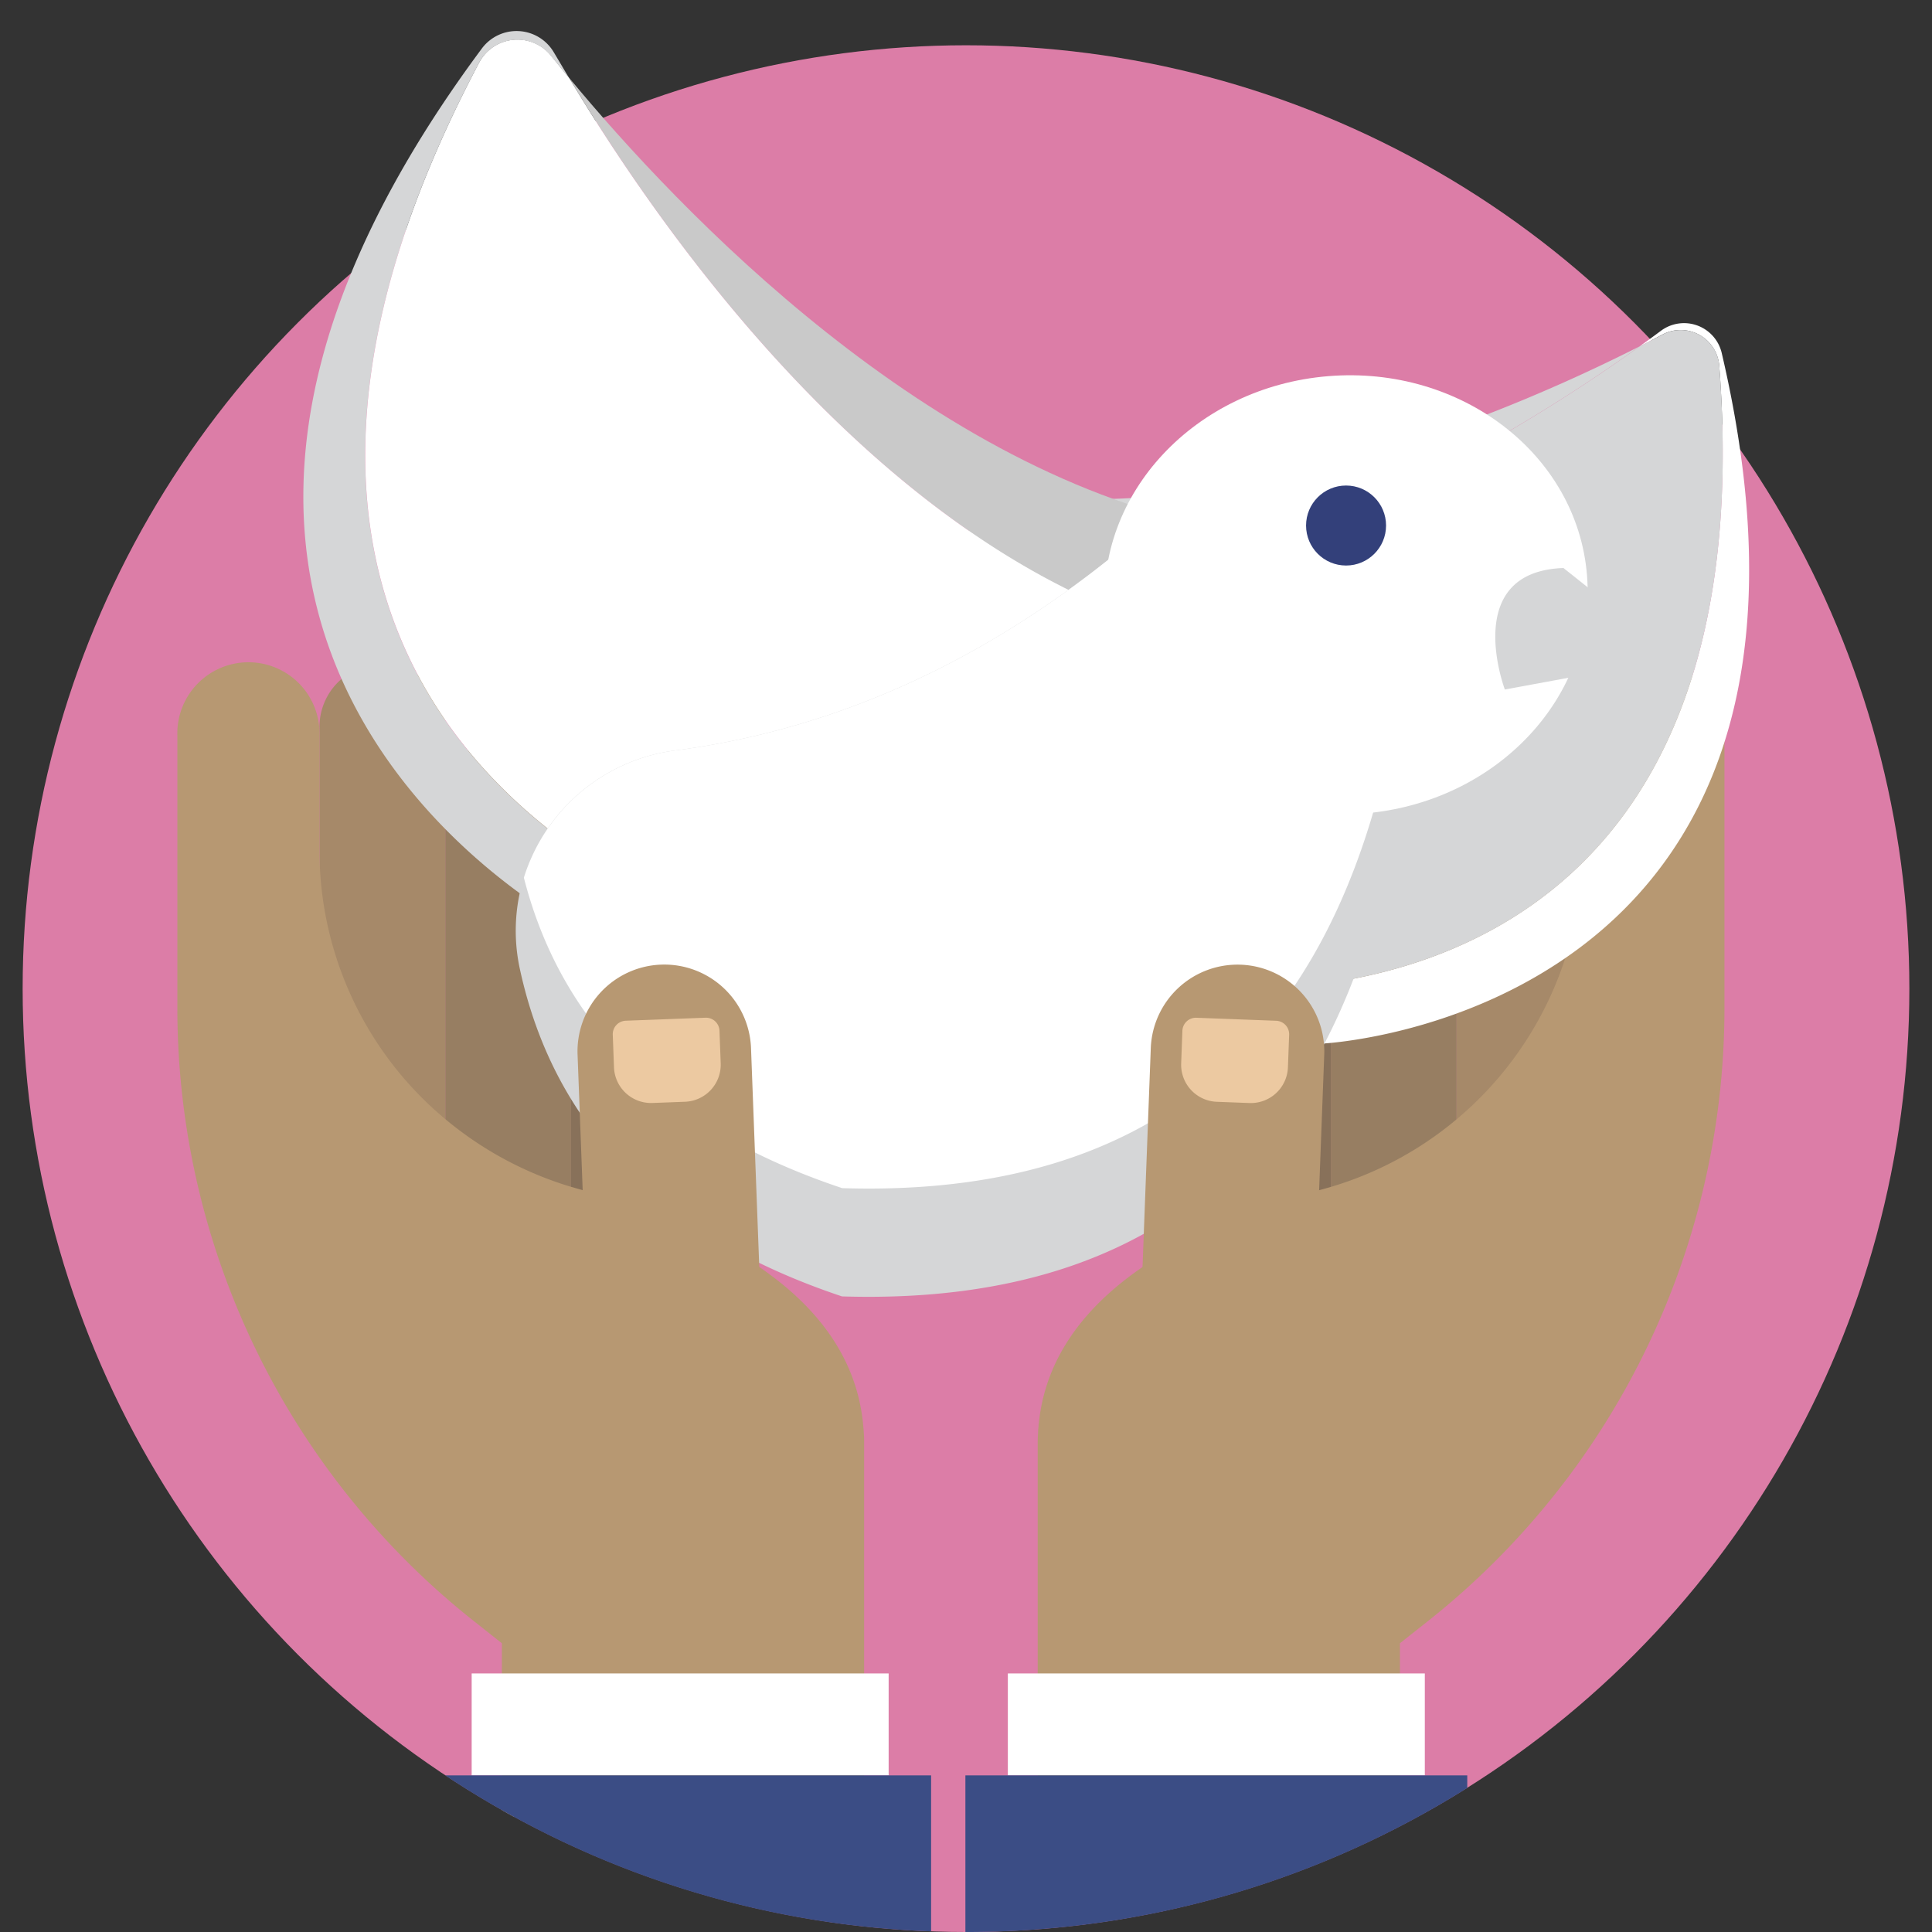<svg xmlns="http://www.w3.org/2000/svg" viewBox="0 0 512 512"><rect x="0" y="0" width="512" height="512" fill="#333333" stroke="none"/><defs><style>.cls-2{fill:#977e62}.cls-3{fill:#a68969}.cls-4{fill:#88715a}.cls-5{fill:#b79872}.cls-6{fill:#fff}.cls-7{fill:#3b4d85}.cls-8{fill:#d5d6d7}.cls-11{fill:#ecc9a1}</style></defs><circle cx="256" cy="262" r="250" style="fill:#dc7da7" id="BULINE"/><g id="Icons"><path class="cls-2" d="M134.67 195a16.67 16.67 0 0 1 16.67 16.67v113.18H118V211.63A16.67 16.67 0 0 1 134.67 195z"/><path class="cls-3" d="M101.33 175.94A16.67 16.67 0 0 1 118 192.61v113.22H84.67V192.61a16.67 16.67 0 0 1 16.66-16.67z"/><path class="cls-4" d="M168 218a16.67 16.67 0 0 1 16.67 16.67v113.2h-33.34V234.65A16.67 16.67 0 0 1 168 218z"/><path class="cls-5" d="M229 382.5v99h-92.77c-1.08-.59-2.16-1.19-3.23-1.8v-44.22l-7.28-5.76A207.25 207.25 0 0 1 47 267.14v-72.36a18.84 18.84 0 1 1 37.67 0v30.66A92.65 92.65 0 0 0 118 296.57a94.22 94.22 0 0 0 33.33 17.95l2.12.61.93.26a194.46 194.46 0 0 1 30.29 11 119.2 119.2 0 0 1 16.6 9.41c14.88 10.18 25.62 23.62 27.43 41.33 0 .26.06.53.08.79.05.55.1 1.09.13 1.65.09.98.09 1.95.09 2.93z"/><path class="cls-2" d="M352.67 195H386v113.18a16.67 16.67 0 0 1-16.67 16.67 16.67 16.67 0 0 1-16.67-16.67V195h.01z" transform="rotate(-180 369.34 259.905)"/><path class="cls-3" d="M386 175.94h33.33v113.23a16.67 16.67 0 0 1-16.67 16.67A16.67 16.67 0 0 1 386 289.17V175.94z" transform="rotate(-180 402.675 240.89)"/><path class="cls-4" d="M319.34 218h33.33v113.2A16.67 16.67 0 0 1 336 347.87a16.67 16.67 0 0 1-16.67-16.67V218z" transform="rotate(-180 336.01 282.925)"/><path class="cls-5" d="M275.1 379.59c0-.56.08-1.1.13-1.65 0-.26 0-.53.07-.79 3.48-34 39.9-52.27 75.26-62a93.2 93.2 0 0 0 68.78-89.69v-30.68a18.84 18.84 0 0 1 18.83-18.84A18.84 18.84 0 0 1 457 194.78v72.36a207.22 207.22 0 0 1-12.82 71.76 207.27 207.27 0 0 1-65.9 90.82l-7.28 5.76v46h-96v-99c0-.96.05-1.93.1-2.89z"/><path class="cls-6" d="M125 443.48h110.5v27.02H125z"/><path class="cls-7" d="M246.75 470.5v41.33a248.58 248.58 0 0 1-110.52-30.33c-1.08-.59-2.16-1.19-3.23-1.8q-7.68-4.33-15-9.2z"/><path class="cls-6" d="M267.09 443.48h110.5v27.02h-110.5z"/><path class="cls-7" d="M388.84 470.5v3.33A248.89 248.89 0 0 1 256 512h-.16v-41.5z"/><path class="cls-8" d="M323.26 261.66a110.58 110.58 0 0 0 15.95.11l-55.67-72.4zM434.52 91.78c-36.16 18.34-116.08 52.44-184.63 36.35l15.4 28c67.78 1.81 137.42-41.54 169.23-64.35z"/><path class="cls-6" d="m257.7 155.76 25.84 33.61-18.25-33.22c-2.53-.07-5.06-.15-7.59-.39zM456.27 93.53a10.26 10.26 0 0 0-16.1-5.87c-1.72 1.28-3.61 2.66-5.65 4.12 2.19-1.11 4.23-2.16 6.09-3.14a10.26 10.26 0 0 1 15 8.25c11 143-78.91 162.81-116.42 164.88l11.36 14.78s146.85-7.08 105.72-183.02z"/><path class="cls-8" d="M455.63 96.89a10.26 10.26 0 0 0-15-8.25c-1.86 1-3.9 2-6.09 3.14-31.81 22.81-101.45 66.16-169.23 64.37l18.25 33.22 55.67 72.4c37.49-2.07 127.38-21.85 116.4-164.88z"/><path d="m295.64 161.94 28.24-21.86c-77.39-14-144.13-84.5-173-119.38 22.43 37.53 74.51 112.92 144.76 141.24z" style="fill:#c9c9c9"/><path class="cls-8" d="m189.3 244.26 72.86-56.4-89.25 49.42a122.65 122.65 0 0 0 16.39 6.98zM127 16.55a11.46 11.46 0 0 1 19-1.78c1.47 1.83 3.08 3.82 4.83 5.93-1.44-2.4-2.76-4.66-4-6.73a11.46 11.46 0 0 0-19.11-1.15c-120.4 162 26.9 234.55 26.9 234.55l18.21-10.09C135.4 218.47 52.09 158.22 127 16.55z"/><path class="cls-6" d="m295.64 161.94-33.48 25.92 41.42-22.94q-4-1.39-7.94-2.98z"/><path class="cls-6" d="M150.86 20.7c-1.75-2.11-3.36-4.1-4.83-5.93A11.46 11.46 0 0 0 127 16.55c-74.88 141.67 8.43 201.92 45.94 220.73l89.25-49.42 33.48-25.92C225.39 133.62 173.31 58.23 150.86 20.7z"/><path class="cls-8" d="M372.72 199.31c-11.26 96.13-58.84 147.05-149.58 144.25-48.89-16.33-76.44-45.76-85.34-86.63a47.66 47.66 0 0 1 1-24.34 48.61 48.61 0 0 1 40.2-33.72c53.25-7 101.79-33.5 145.79-78.82l44.44 73.42z"/><path class="cls-6" d="M369.19 193.47c-15.87 81.32-62.79 124-146 121.4-47.19-15.74-74.49-43.67-84.36-82.28A48.61 48.61 0 0 1 179 198.87c53.25-7 101.79-33.5 145.79-78.82z"/><ellipse class="cls-6" cx="356.72" cy="157.66" rx="64.05" ry="58.14" transform="rotate(-4.67 356.403 157.501)"/><path class="cls-8" d="m414.33 150.53 23.92 19a3.51 3.51 0 0 1-1.54 6.2l-37.91 7s-11.8-31.25 15.53-32.2z"/><circle cx="356.72" cy="139.27" r="10.6" style="fill:#33407a"/><path class="cls-5" d="M177 255.6a23 23 0 0 1 23 23V352h-46v-73.36a23 23 0 0 1 23-23.04z" transform="rotate(-2.16 177.076 303.947)"/><path class="cls-11" d="M166.22 270.09h21.16a3.58 3.58 0 0 1 3.58 3.58v8.64a9.83 9.83 0 0 1-9.83 9.83h-8.64a9.83 9.83 0 0 1-9.83-9.83v-8.64a3.58 3.58 0 0 1 3.58-3.58z" transform="rotate(-2.16 176.976 281.127)"/><path class="cls-5" d="M304 255.6h46V329a23 23 0 0 1-23 23 23 23 0 0 1-23-23v-73.4z" transform="rotate(-177.84 327.002 303.81)"/><path class="cls-11" d="M322.89 270.09h8.64a9.83 9.83 0 0 1 9.83 9.83v8.64a3.58 3.58 0 0 1-3.58 3.58h-21.15a3.58 3.58 0 0 1-3.58-3.58v-8.64a9.83 9.83 0 0 1 9.84-9.83z" transform="rotate(-177.84 327.209 281.124)"/></g></svg>